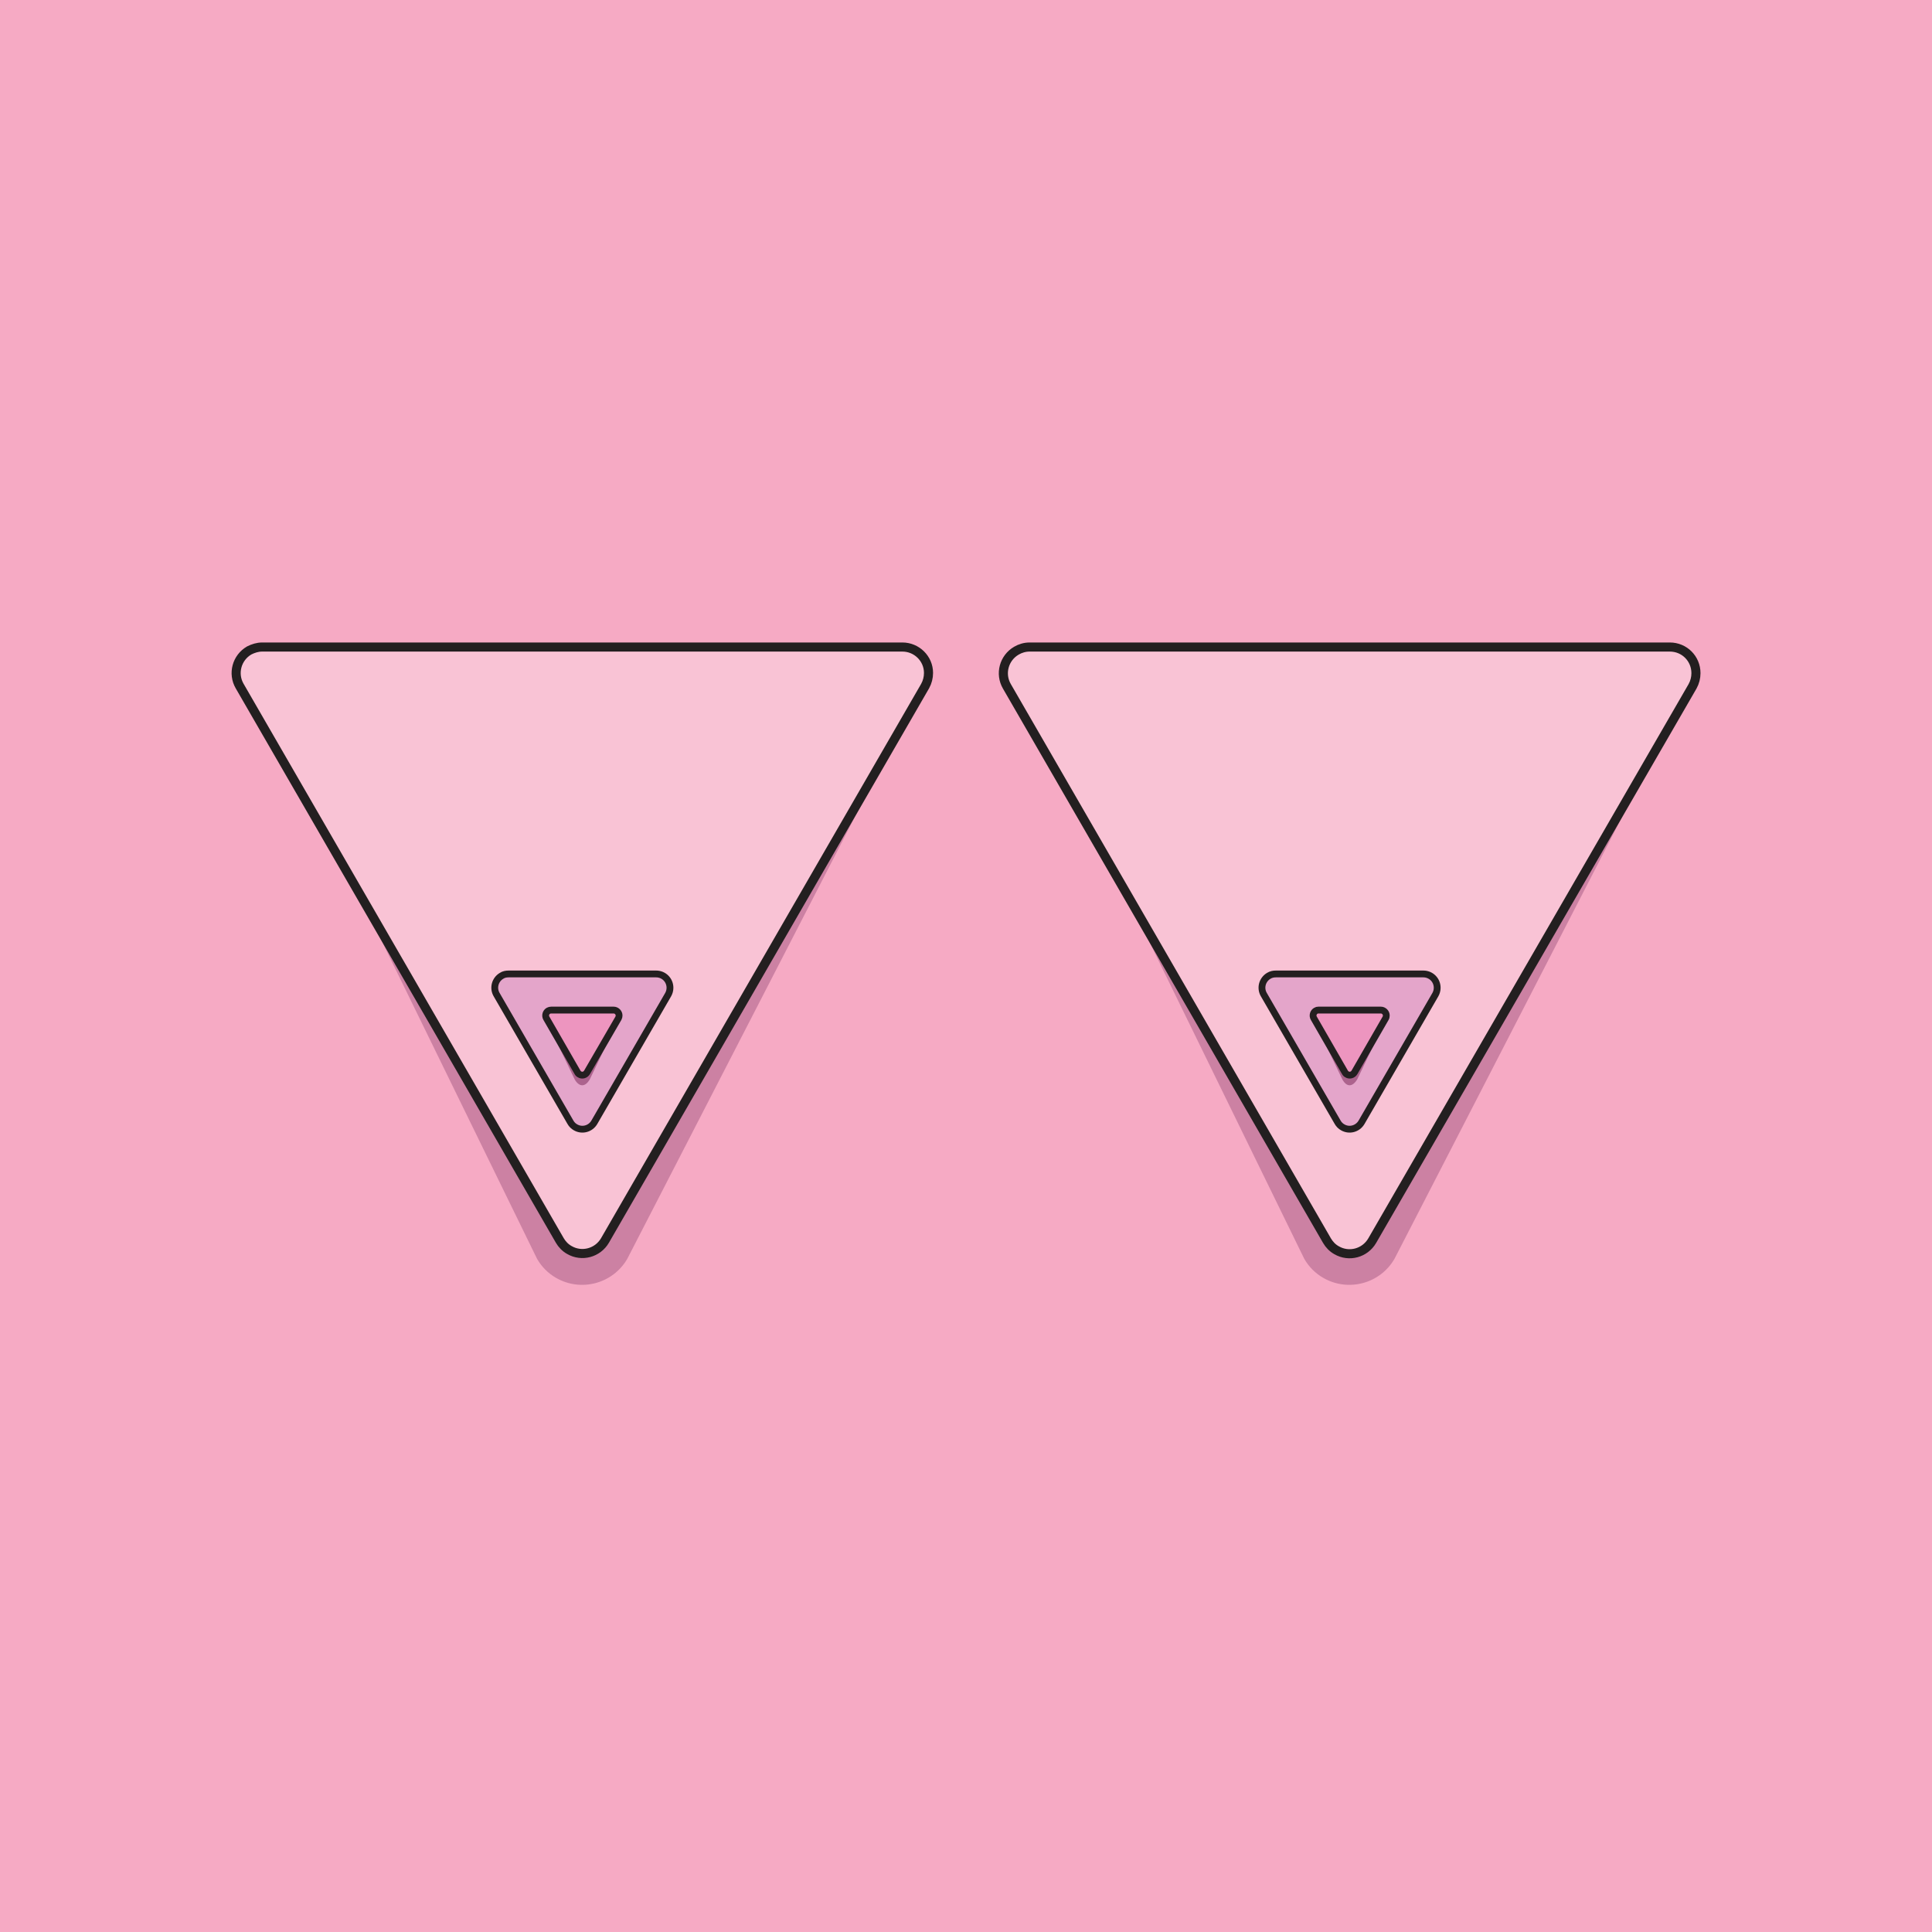 <?xml version="1.0" encoding="utf-8"?>
<!-- Generator: Adobe Illustrator 25.0.0, SVG Export Plug-In . SVG Version: 6.00 Build 0)  -->
<svg version="1.1" id="Layer_1" xmlns="http://www.w3.org/2000/svg" xmlns:xlink="http://www.w3.org/1999/xlink" x="0px" y="0px"
	 viewBox="0 0 850.4 850.4" style="enable-background:new 0 0 850.4 850.4;" xml:space="preserve">
<style type="text/css">
	.st0{fill:#F6AAC4;}
	.st1{opacity:0.47;fill:#9E537F;enable-background:new    ;}
	.st2{fill:#9E537F;}
	.st3{fill:#F9C3D5;stroke:#231F20;stroke-width:4;stroke-miterlimit:10;}
	.st4{fill:#E4A5CA;stroke:#231F20;stroke-width:3;stroke-miterlimit:10;}
	.st5{opacity:0.8;fill:#9E537F;enable-background:new    ;}
	.st6{fill:#ED95BF;stroke:#231F20;stroke-width:3;stroke-miterlimit:10;}
</style>
<rect class="st0" width="850.4" height="850.4"/>
<path class="st1" d="M132.9,299.4h247.9c17.6,0,16.9,20.4,8.1,35.7l-112.8,219c-6.3,10.9-20.3,14.7-31.3,8.4c-3.5-2-6.4-4.9-8.4-8.4
	l-108-221C119.7,317.9,115.3,299.4,132.9,299.4z"/>
<path class="st2" d="M223.6,435.2H290c3.4,0,6.1,2.7,6.1,6.1c0,1.1-0.3,2.1-0.8,3l-33.2,57.5c-1.7,2.9-5.4,3.9-8.3,2.2
	c-0.9-0.5-1.7-1.3-2.2-2.2l-33.2-57.5c-1.7-2.9-0.7-6.6,2.2-8.3C221.5,435.5,222.6,435.2,223.6,435.2z"/>
<path class="st2" d="M242.8,451.4h28.1c1.3,0,2.4,1.1,2.4,2.4c0,0.4-0.1,0.8-0.3,1.2l-14.1,24.3c-0.7,1.2-2.1,1.6-3.3,0.9
	c-0.4-0.2-0.7-0.5-0.9-0.9l-14.1-24.3c-0.7-1.2-0.3-2.6,0.9-3.3C241.9,451.5,242.4,451.4,242.8,451.4z"/>
<path class="st3" d="M115.4,284.8h281.8c6.3,0,11.5,5.1,11.5,11.4c0,2-0.5,4-1.5,5.8l-140.9,244c-3.2,5.5-10.2,7.4-15.7,4.2
	c-1.8-1-3.2-2.5-4.2-4.2l-140.9-244c-3.2-5.5-1.3-12.5,4.2-15.7C111.5,285.4,113.4,284.8,115.4,284.8z"/>
<path class="st4" d="M223.9,428.7h64.9c3.4,0,6.1,2.7,6.1,6.1c0,1.1-0.3,2.1-0.8,3L261.6,494c-1.7,2.9-5.4,3.9-8.3,2.2
	c-0.9-0.5-1.7-1.3-2.2-2.2l-32.5-56.2c-1.7-2.9-0.7-6.6,2.2-8.3C221.7,428.9,222.8,428.7,223.9,428.7z"/>
<path class="st5" d="M246.7,453.5h19.1c3.7,0,5.5-2.1,3.6,1.1l-9.8,20.5c-2.1,3.6-4.7,3.3-6.6,0.1l-9.6-20
	C241.6,452,243,453.5,246.7,453.5z"/>
<path class="st6" d="M242.6,444.6h27.5c1.3,0,2.4,1.1,2.4,2.4c0,0.4-0.1,0.8-0.3,1.2L258.4,472c-0.7,1.2-2.2,1.6-3.3,0.9
	c-0.4-0.2-0.7-0.5-0.9-0.9l-13.7-23.8c-0.7-1.2-0.2-2.7,0.9-3.3C241.8,444.7,242.2,444.6,242.6,444.6z"/>
<path class="st1" d="M470.6,299.4h247.9c17.6,0,16.9,20.4,8.1,35.7l-112.8,219c-6.3,10.9-20.3,14.7-31.3,8.4c-3.5-2-6.4-4.9-8.4-8.4
	l-108-221C457.5,317.9,453,299.4,470.6,299.4z"/>
<path class="st2" d="M561.4,435.2h66.4c3.4,0,6.1,2.7,6.1,6.1c0,1.1-0.3,2.1-0.8,3l-33.2,57.5c-1.7,2.9-5.4,3.9-8.3,2.2
	c-0.9-0.5-1.7-1.3-2.2-2.2l-33.2-57.5c-1.7-2.9-0.7-6.6,2.2-8.3C559.3,435.5,560.3,435.2,561.4,435.2z"/>
<path class="st2" d="M580.5,451.4h28.1c1.3,0,2.4,1.1,2.4,2.4c0,0.4-0.1,0.8-0.3,1.2l-14,24.3c-0.7,1.2-2.2,1.6-3.3,0.9
	c-0.4-0.2-0.7-0.5-0.9-0.9l-14-24.3c-0.7-1.2-0.3-2.6,0.9-3.3C579.8,451.5,580.2,451.4,580.5,451.4z"/>
<path class="st3" d="M453.2,284.8H735c6.4,0,11.5,5.1,11.5,11.5c0,2-0.5,4-1.5,5.8l-141,244c-3.2,5.5-10.2,7.4-15.7,4.2
	c-1.8-1-3.2-2.5-4.2-4.2l-140.9-244c-3.2-5.5-1.3-12.5,4.2-15.7C449.1,285.4,451.1,284.8,453.2,284.8z"/>
<path class="st4" d="M561.6,428.7h64.9c3.4,0,6.1,2.7,6.1,6.1c0,1.1-0.3,2.1-0.8,3L599.3,494c-1.7,2.9-5.4,3.9-8.3,2.2
	c-0.9-0.5-1.7-1.3-2.2-2.2l-32.5-56.2c-1.7-2.9-0.7-6.6,2.2-8.3C559.5,428.9,560.5,428.7,561.6,428.7z"/>
<path class="st5" d="M584.5,453.5h19.1c3.7,0,5.5-2.1,3.6,1.1l-9.8,20.5c-2.2,3.6-4.7,3.3-6.5,0.1l-9.6-20
	C579.4,452,580.7,453.5,584.5,453.5z"/>
<path class="st6" d="M580.3,444.6h27.5c1.3,0,2.4,1.1,2.4,2.4c0,0.4-0.1,0.9-0.3,1.2L596.2,472c-0.7,1.2-2.2,1.6-3.3,0.9
	c-0.4-0.2-0.7-0.5-0.9-0.9l-13.7-23.8c-0.7-1.2-0.2-2.7,0.9-3.3C579.5,444.7,579.9,444.6,580.3,444.6z"/>
</svg>
